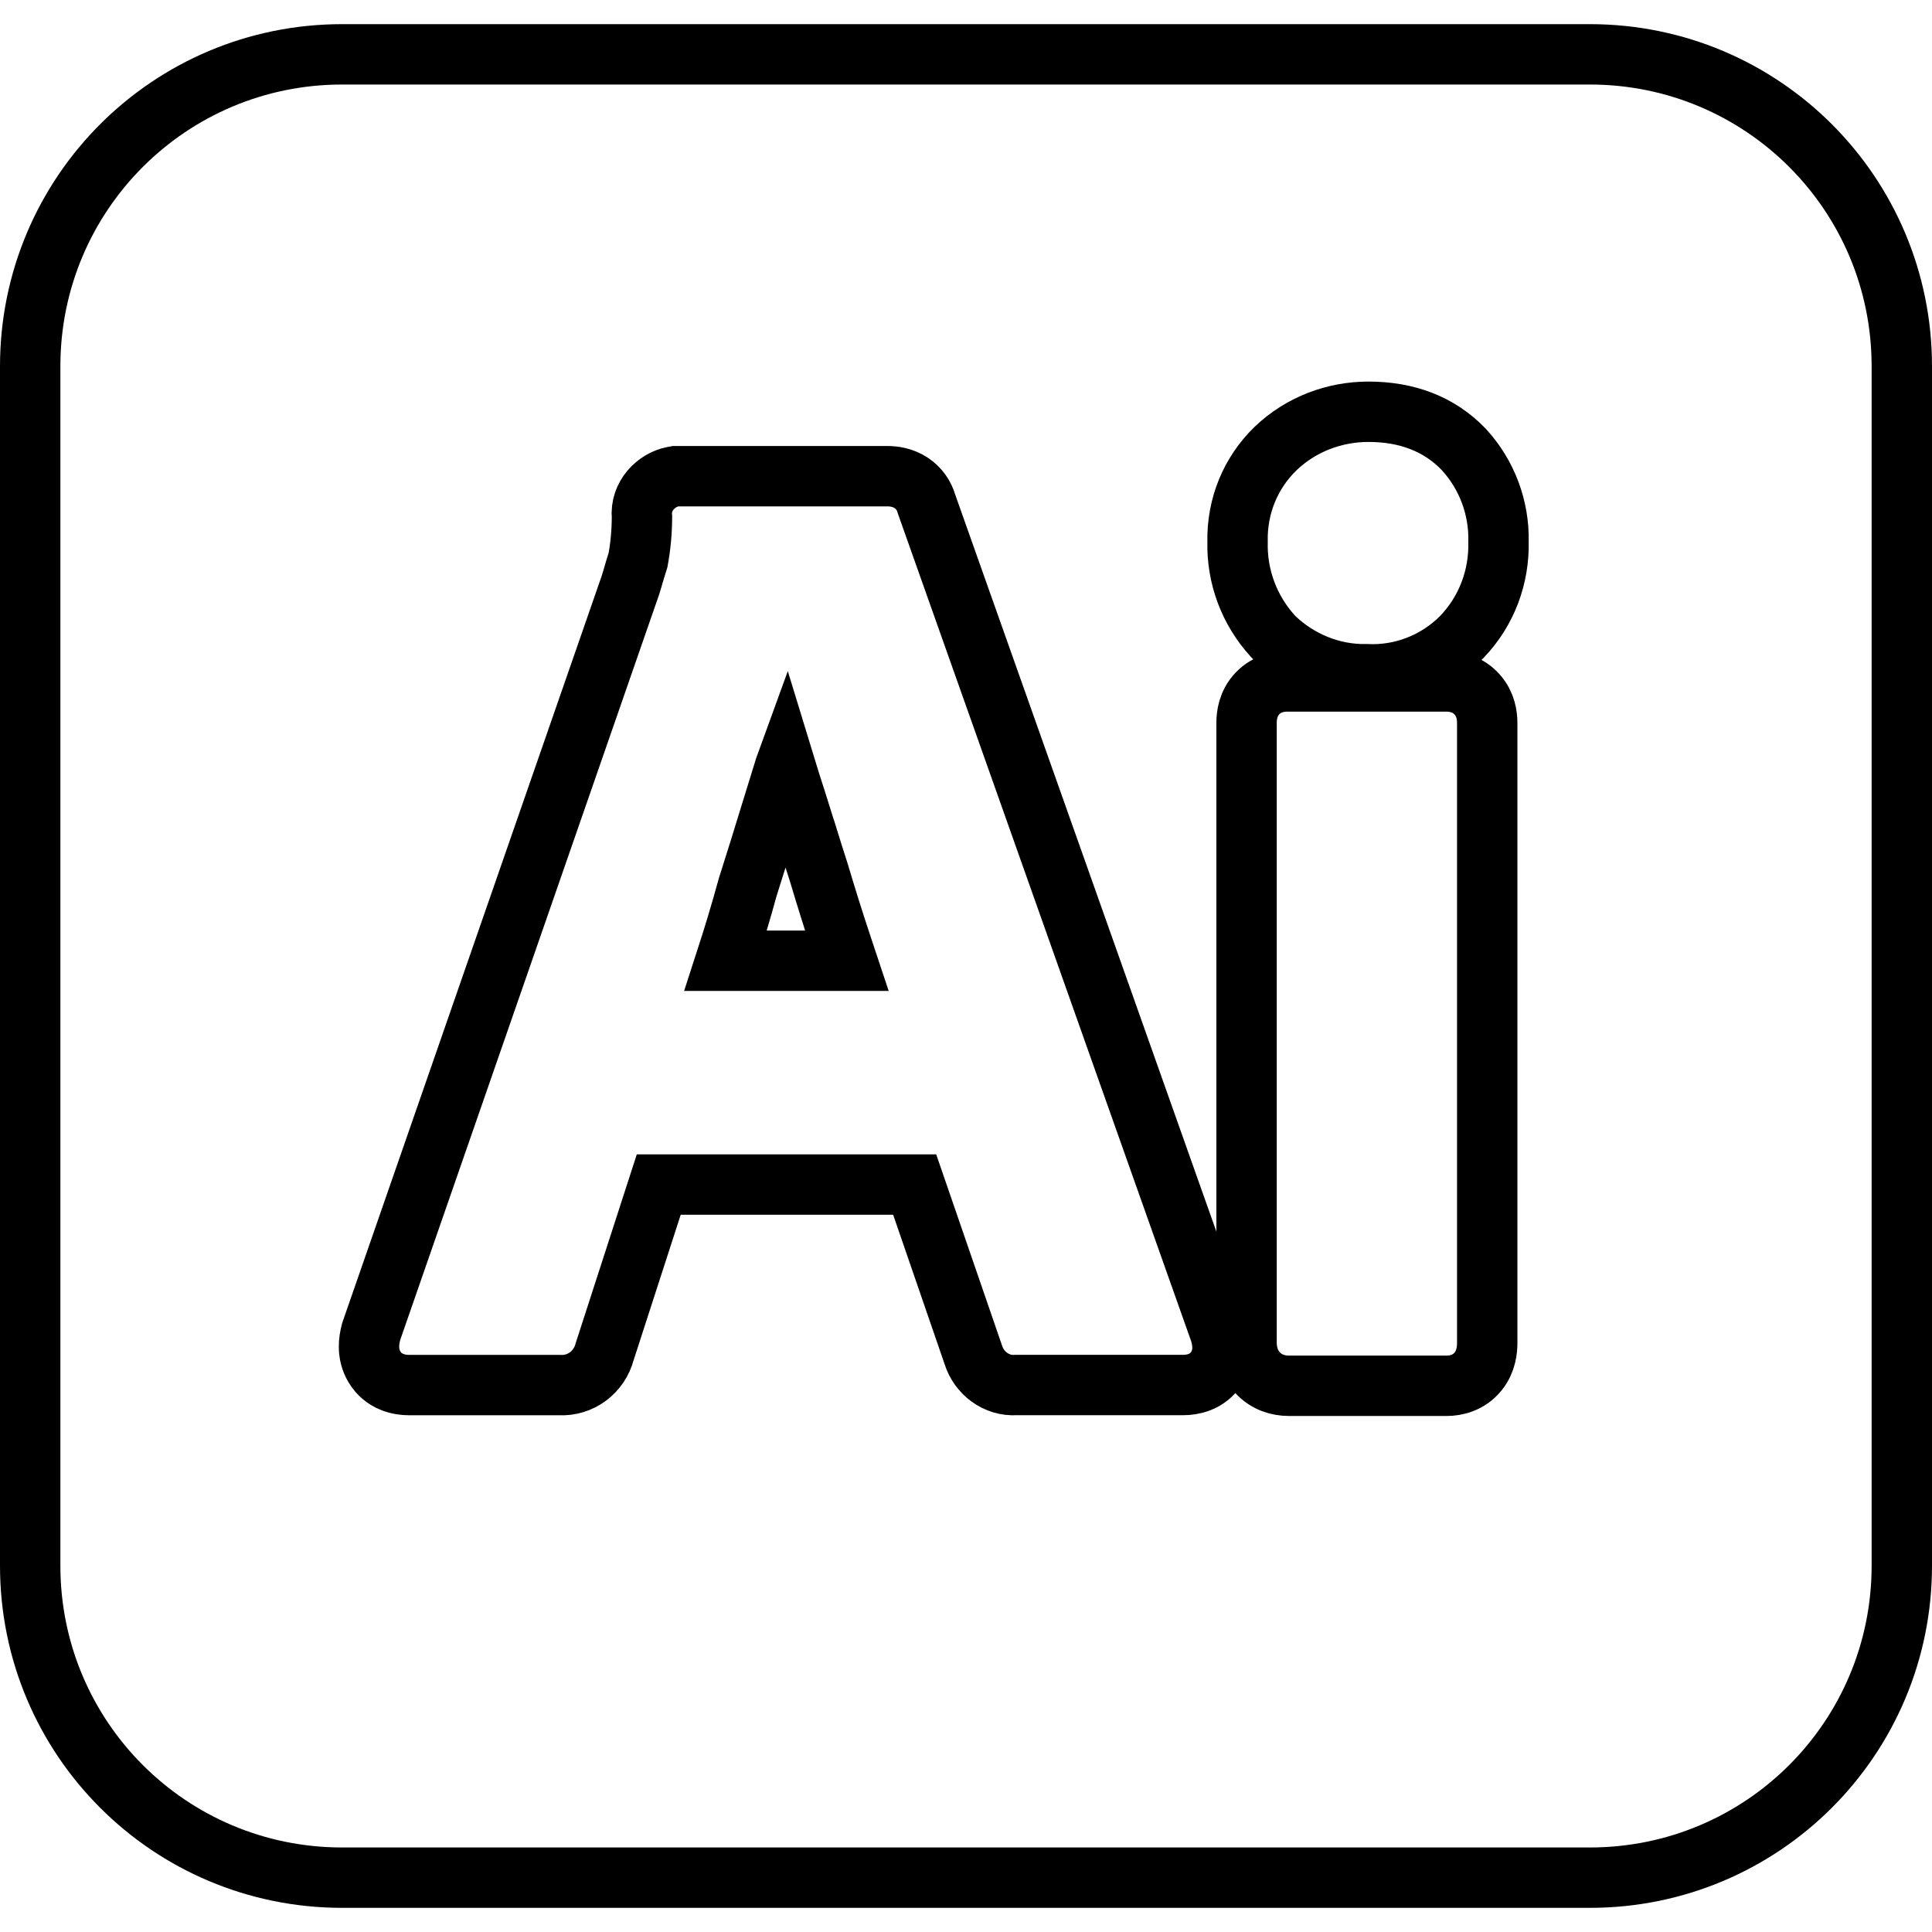 <svg width="32" height="32" viewBox="0 0 32 32" fill="none" xmlns="http://www.w3.org/2000/svg">
<g id="simple-icons:adobeillustrator" clip-path="url(#clip0_36_388)">
<path id="Vector" d="M13.926 15.611L13.926 15.611L13.927 15.615C13.962 15.716 13.996 15.816 14.028 15.913H12.019C12.144 15.528 12.268 15.119 12.386 14.689C12.518 14.278 12.645 13.863 12.77 13.457C12.847 13.208 12.922 12.963 12.996 12.725C13 12.715 13.003 12.704 13.007 12.693C13.061 12.87 13.118 13.05 13.178 13.233C13.243 13.437 13.306 13.638 13.369 13.842L13.37 13.843C13.432 14.044 13.496 14.248 13.563 14.455C13.683 14.856 13.804 15.246 13.926 15.611ZM6.154 22.037L6.147 22.058L6.142 22.079C6.115 22.184 6.07 22.413 6.198 22.632C6.352 22.898 6.624 22.941 6.773 22.941H9.262C9.622 22.962 9.927 22.721 10.014 22.391L10.911 19.62H15.15L16.124 22.448C16.213 22.73 16.495 22.966 16.837 22.94H19.6C19.727 22.94 19.998 22.909 20.157 22.65C20.295 22.427 20.242 22.192 20.215 22.094L20.211 22.077L20.205 22.06L15.346 8.348C15.308 8.213 15.224 8.084 15.087 7.995C14.949 7.906 14.802 7.887 14.693 7.887H11.24H11.191L11.142 7.896C10.874 7.95 10.599 8.211 10.633 8.565C10.632 8.807 10.61 9.047 10.568 9.275C10.532 9.387 10.5 9.496 10.473 9.59C10.462 9.624 10.453 9.657 10.444 9.686L6.154 22.037ZM24.211 10.551L24.211 10.551L24.216 10.546C24.628 10.115 24.833 9.55 24.82 8.973C24.833 8.408 24.627 7.861 24.249 7.449L24.249 7.449L24.241 7.44C23.836 7.02 23.3 6.82 22.667 6.82C22.106 6.82 21.554 7.024 21.133 7.424L21.131 7.426C20.712 7.829 20.485 8.386 20.498 8.972C20.483 9.55 20.693 10.111 21.083 10.537L21.095 10.55L21.107 10.562C21.514 10.95 22.059 11.178 22.633 11.167C22.92 11.181 23.208 11.135 23.477 11.031C23.753 10.925 24.003 10.761 24.211 10.551ZM5.667 0.9H26.333C29.191 0.9 31.5 3.209 31.5 6.067V25.933C31.5 28.791 29.191 31.1 26.333 31.1H5.667C2.809 31.1 0.5 28.791 0.5 25.933V6.067C0.5 3.209 2.809 0.9 5.667 0.9ZM23.961 22.953C24.114 22.953 24.328 22.907 24.483 22.714C24.617 22.547 24.633 22.354 24.633 22.24V11.973C24.633 11.853 24.609 11.664 24.467 11.504C24.314 11.331 24.113 11.287 23.961 11.287H21.321C21.199 11.287 20.992 11.313 20.828 11.485C20.669 11.651 20.647 11.854 20.647 11.973V22.24C20.647 22.384 20.683 22.574 20.826 22.732C20.976 22.898 21.176 22.953 21.347 22.953H23.961Z" stroke="black"/>
</g>
<defs>
<clipPath id="clip0_36_388">
<rect width="32" height="32" fill="white"/>
</clipPath>
</defs>
</svg>
